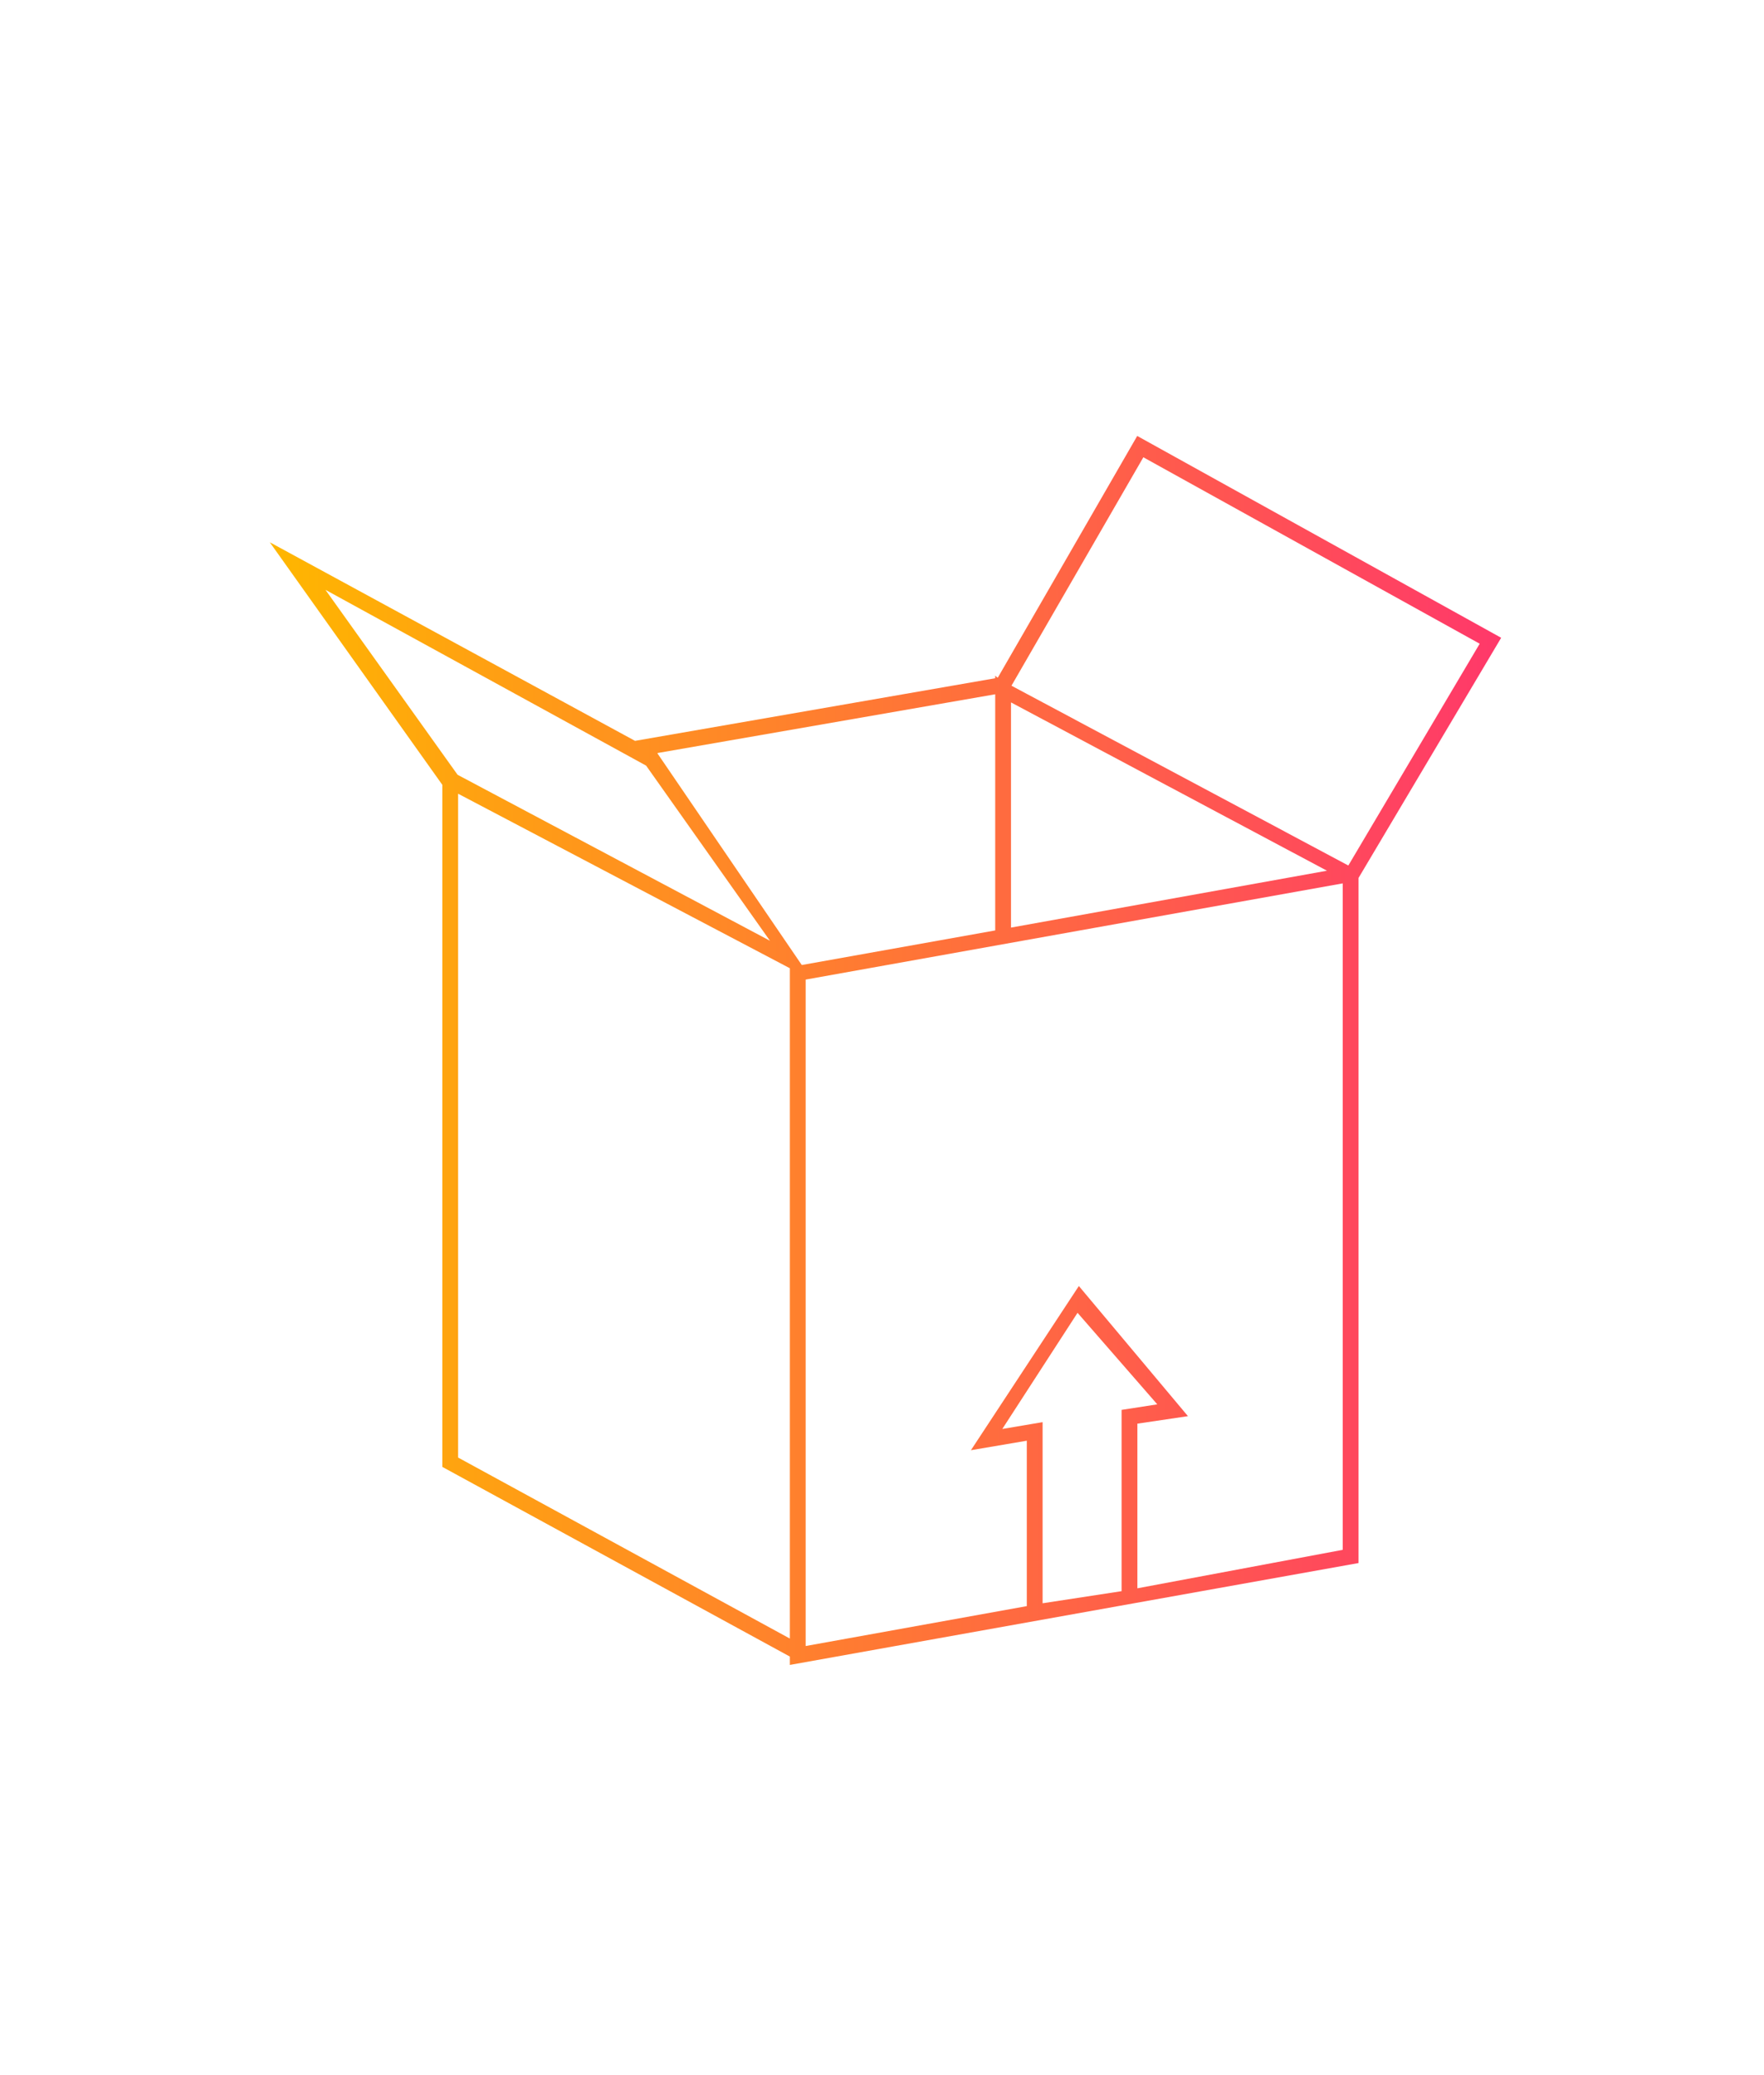 <?xml version="1.0" encoding="utf-8"?>
<!-- Generator: Adobe Illustrator 16.0.0, SVG Export Plug-In . SVG Version: 6.00 Build 0)  -->
<!DOCTYPE svg PUBLIC "-//W3C//DTD SVG 1.1//EN" "http://www.w3.org/Graphics/SVG/1.1/DTD/svg11.dtd">
<svg version="1.1" id="Layer_1" xmlns="http://www.w3.org/2000/svg" xmlns:xlink="http://www.w3.org/1999/xlink" x="0px" y="0px"
	 width="111.667px" height="131.333px" viewBox="0 0 111.667 131.333" enable-background="new 0 0 111.667 131.333"
	 xml:space="preserve">
<linearGradient id="SVGID_1_" gradientUnits="userSpaceOnUse" x1="17.078" y1="66.479" x2="95.029" y2="66.479">
	<stop  offset="0.004" style="stop-color:#FFB600"/>
	<stop  offset="1" style="stop-color:#FF386A"/>
</linearGradient>
<path fill="url(#SVGID_1_)" d="M95.029,40.363L71.99,27.59l-8.813,15.275l-0.033,0.02L63,42.765v0.159l-22.8,3.963L17.078,34.318
	L28,49.668v43.167l22,12.004v0.529l36-6.448V55.562L95.029,40.363z M64,44.453l20.001,10.652L64,58.704V44.453z M72.378,28.94
	l21.291,11.799l-8.315,14.036L64.029,43.397L72.378,28.94z M63,43.939v14.945l-12.245,2.189L41.626,47.69l-0.001-0.033L63,43.939z
	 M40.901,48.454l7.84,11.084L28.966,49.033l-8.364-11.704L40.901,48.454z M29,50.232l21,11.045v0.299v42.123L29,92.244V50.232z
	 M71,100.7l-5,0.766V90.003l-2.551,0.432l4.763-7.351l5.048,5.793L71,89.227V100.7z M85,98.084l-13,2.435V90.099l3.201-0.475
	l-6.906-8.236l-6.832,10.391L65,91.178v10.468l-14,2.526V61.995l34-6.089V98.084z"/>
</svg>
